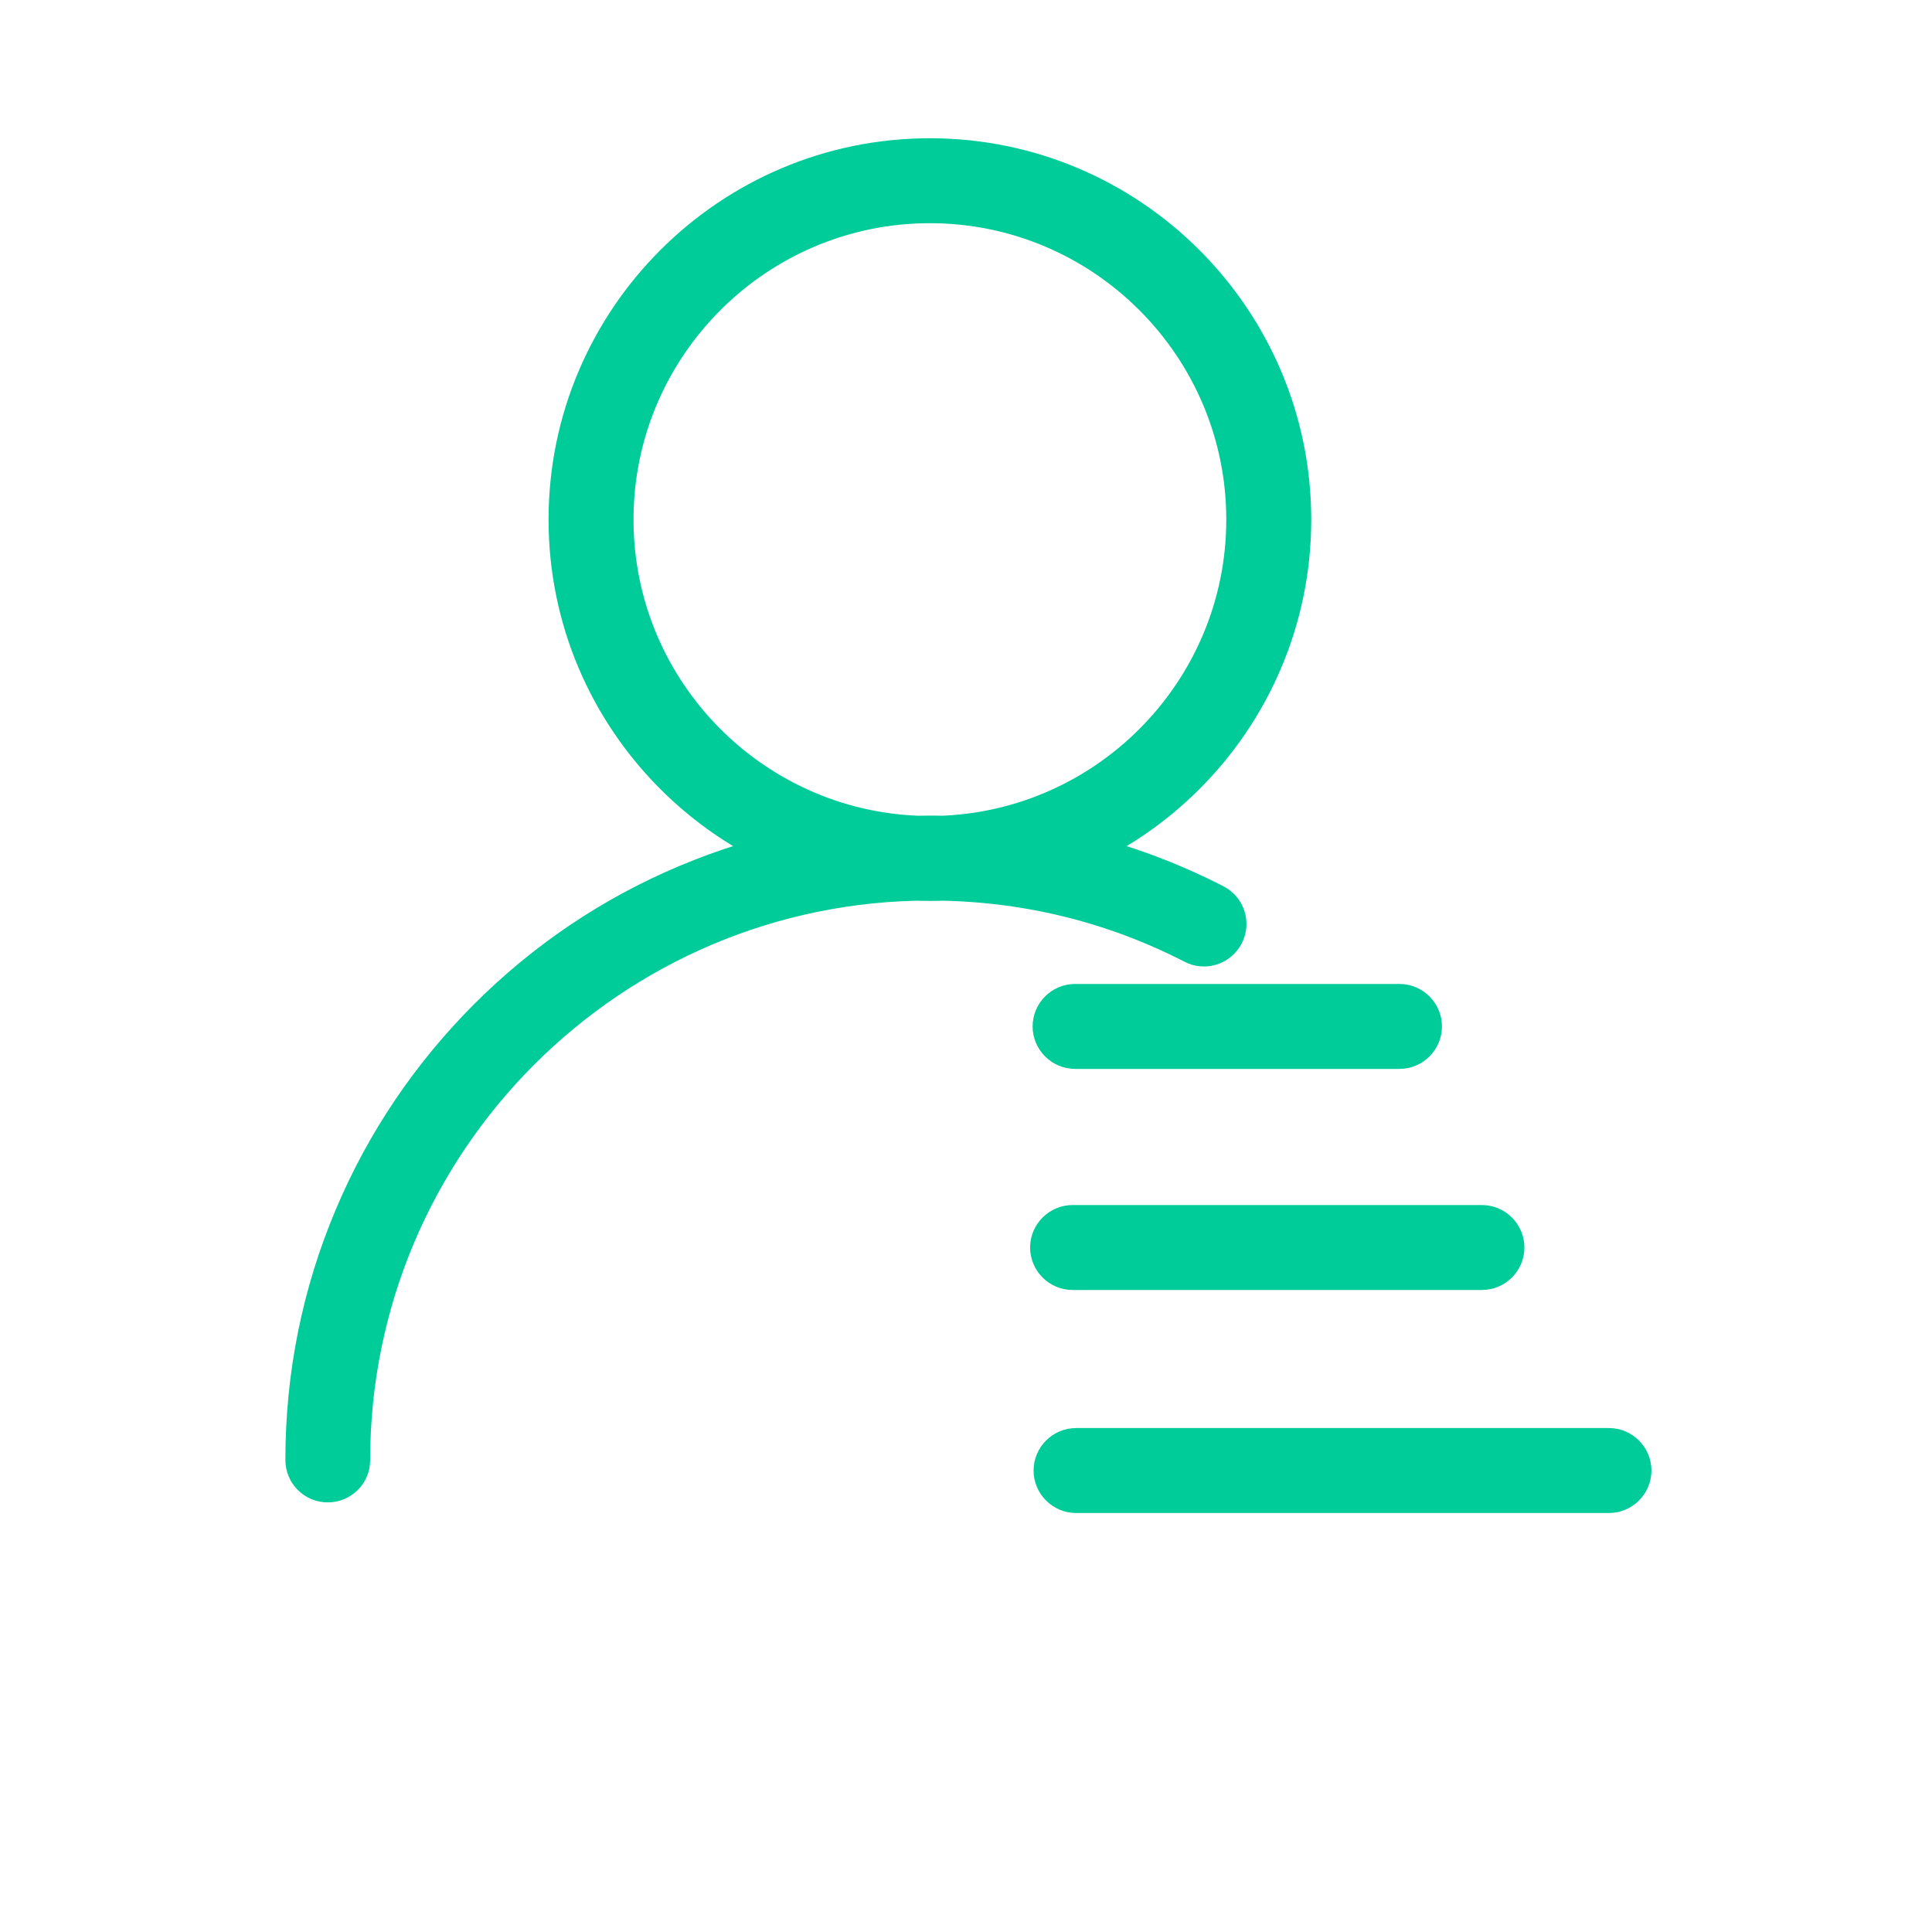 <?xml version="1.0" standalone="no"?><!DOCTYPE svg PUBLIC "-//W3C//DTD SVG 1.1//EN" "http://www.w3.org/Graphics/SVG/1.1/DTD/svg11.dtd"><svg t="1546714771110" class="icon" style="" viewBox="0 0 1024 1024" version="1.1" xmlns="http://www.w3.org/2000/svg" p-id="6969" xmlns:xlink="http://www.w3.org/1999/xlink" width="200" height="200"><defs><style type="text/css"></style></defs><path d="M492.863 477.512c-111.447 0-202.119-90.672-202.119-202.119S381.416 73.274 492.863 73.274c111.447 0 202.119 90.672 202.119 202.119S604.309 477.512 492.863 477.512zM492.863 118.303c-86.578 0-157.09 70.511-157.09 157.09S406.284 432.483 492.863 432.483c86.578 0 157.09-70.511 157.09-157.09S579.441 118.303 492.863 118.303zM173.771 796.297c-12.485 0-22.514-10.029-22.514-22.514 0-46.155 9.006-90.877 26.813-132.938 17.193-40.731 41.856-77.163 73.172-108.581 31.316-31.316 67.85-55.979 108.581-73.172 42.164-17.807 86.885-26.813 132.938-26.813 54.853 0 107.149 12.588 155.657 37.456 11.053 5.629 15.453 19.24 9.722 30.292s-19.24 15.453-30.292 9.722c-42.061-21.593-87.499-32.441-135.087-32.441-163.537 0-296.577 133.04-296.577 296.577C196.285 786.165 186.154 796.297 173.771 796.297zM741.75 566.546l-171.929 0c-12.383 0-22.514-10.132-22.514-22.514l0 0c0-12.383 10.132-22.514 22.514-22.514l171.929 0c12.383 0 22.514 10.132 22.514 22.514l0 0C764.265 556.415 754.133 566.546 741.75 566.546zM785.449 683.724l-216.958 0c-12.383 0-22.514-10.132-22.514-22.514l0 0c0-12.383 10.132-22.514 22.514-22.514l216.958 0c12.383 0 22.514 10.132 22.514 22.514l0 0C807.963 673.593 797.832 683.724 785.449 683.724zM852.788 801.925l-282.455 0c-12.383 0-22.514-10.132-22.514-22.514l0 0c0-12.383 10.132-22.514 22.514-22.514l282.455 0c12.383 0 22.514 10.132 22.514 22.514l0 0C875.302 791.794 865.17 801.925 852.788 801.925z" p-id="6970" fill="#00cc99"></path></svg>